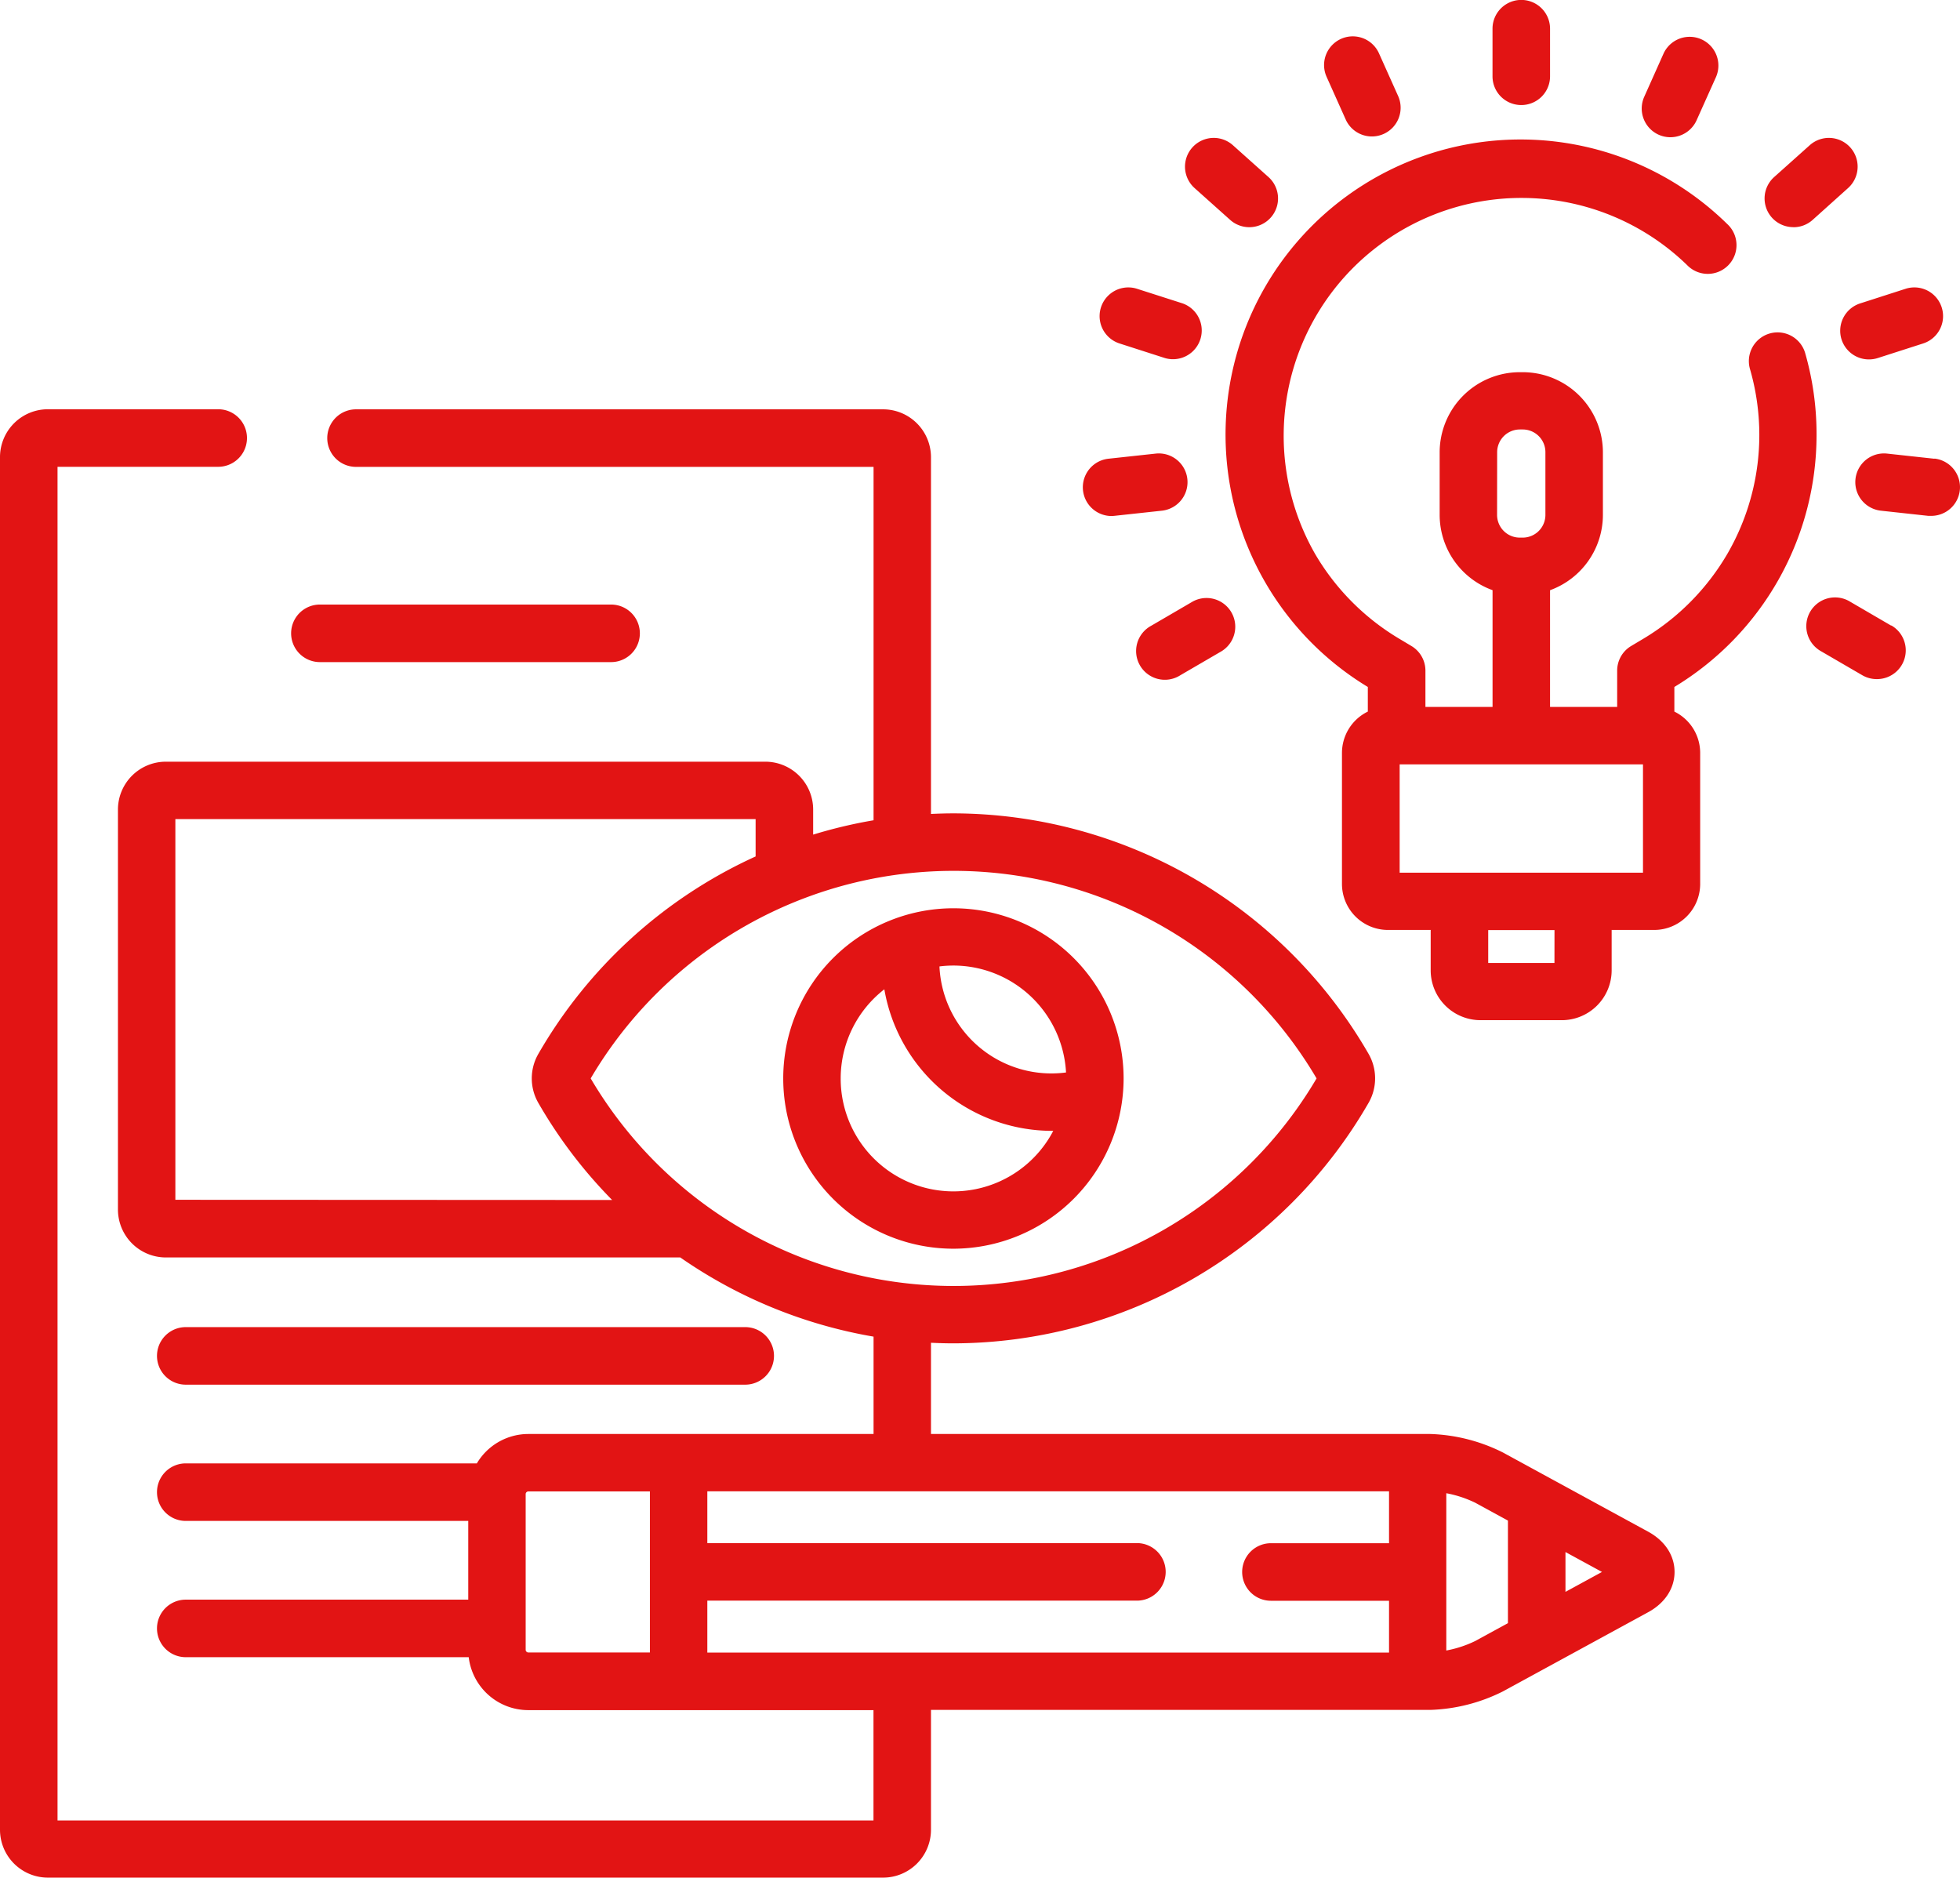<svg id="Layer_1" data-name="Layer 1" xmlns="http://www.w3.org/2000/svg" viewBox="0 0 511 489.44"><defs><style>.cls-1{fill:#e21414;}</style></defs><title>Visual Branding</title><path class="cls-1" d="M470.6,102.9a7.49,7.49,0,0,0-14.38,4.19,61.82,61.82,0,0,1-5.86,48.24,62.49,62.49,0,0,1-21.95,22.17l-3.14,1.87a7.47,7.47,0,0,0-3.65,6.43v9.45h-17.5V164.83A20.92,20.92,0,0,0,417.9,145.2V128.85A20.91,20.91,0,0,0,397,108h-.78a20.91,20.91,0,0,0-20.88,20.89V145.2a20.89,20.89,0,0,0,13.79,19.62v30.43h-17.5V185.8a7.48,7.48,0,0,0-3.66-6.43l-3.13-1.87a62.44,62.44,0,0,1-22-22.17,62,62,0,0,1,97-75.26,7.49,7.49,0,1,0,10.43-10.74,76.91,76.91,0,1,0-93.66,120.72v6.42a12,12,0,0,0-6.74,10.74v34.23a12,12,0,0,0,11.95,11.95H373v10.52a13,13,0,0,0,13,13h21.18a13,13,0,0,0,13-13V253.39h11.13a12,12,0,0,0,11.95-11.95V207.21a12,12,0,0,0-6.73-10.74v-6.42a76.76,76.76,0,0,0,37.07-65.69A76.51,76.51,0,0,0,470.6,102.9Zm-80.27,25.95a5.93,5.93,0,0,1,5.91-5.92H397a5.92,5.92,0,0,1,5.91,5.92V145.2a5.92,5.92,0,0,1-5.91,5.92h-.78a5.92,5.92,0,0,1-5.91-5.92ZM405.27,262H388v-8.57h17.28Zm23.08-23.54H364.91V210.23h63.44Z" transform="translate(0 -10.98)"/><path class="cls-1" d="M396.63,38.36a7.48,7.48,0,0,0,7.49-7.48V18.46a7.49,7.49,0,0,0-15,0V30.88A7.48,7.48,0,0,0,396.63,38.36Z" transform="translate(0 -10.98)"/><path class="cls-1" d="M350.93,42.32a7.49,7.49,0,0,0,13.67-6.11l-5.08-11.33A7.48,7.48,0,1,0,345.86,31Z" transform="translate(0 -10.98)"/><path class="cls-1" d="M311.44,60l9.27,8.29a7.49,7.49,0,1,0,10-11.16l-9.27-8.29a7.49,7.49,0,0,0-10,11.16Z" transform="translate(0 -10.98)"/><path class="cls-1" d="M291.88,100.51l11.85,3.81a7.49,7.49,0,0,0,4.57-14.26l-11.85-3.8a7.48,7.48,0,1,0-4.57,14.25Z" transform="translate(0 -10.98)"/><path class="cls-1" d="M289.74,145.49a7.67,7.67,0,0,0,.82-.05l12.37-1.34a7.48,7.48,0,1,0-1.62-14.88l-12.37,1.34a7.49,7.49,0,0,0,.8,14.93Z" transform="translate(0 -10.98)"/><path class="cls-1" d="M300.18,174.07A7.49,7.49,0,1,0,307.72,187l10.75-6.26a7.49,7.49,0,0,0-7.54-12.94Z" transform="translate(0 -10.98)"/><path class="cls-1" d="M432.44,46.1a7.49,7.49,0,0,0,9.89-3.78L447.41,31a7.49,7.49,0,0,0-13.67-6.12l-5.07,11.34A7.49,7.49,0,0,0,432.44,46.1Z" transform="translate(0 -10.98)"/><path class="cls-1" d="M467.57,70.21a7.47,7.47,0,0,0,5-1.9L481.82,60a7.49,7.49,0,0,0-10-11.16l-9.27,8.29a7.48,7.48,0,0,0,5,13.06Z" transform="translate(0 -10.98)"/><path class="cls-1" d="M480.12,99.47a7.49,7.49,0,0,0,7.13,5.2,7.58,7.58,0,0,0,2.29-.35l11.85-3.81a7.48,7.48,0,1,0-4.58-14.25L485,90.06A7.49,7.49,0,0,0,480.12,99.47Z" transform="translate(0 -10.98)"/><path class="cls-1" d="M504.32,130.56,492,129.22a7.48,7.48,0,0,0-1.62,14.88l12.37,1.35c.28,0,.55,0,.82,0a7.49,7.49,0,0,0,.8-14.93Z" transform="translate(0 -10.98)"/><path class="cls-1" d="M493.07,174.07l-10.74-6.26a7.49,7.49,0,1,0-7.54,12.94L485.54,187a7.44,7.44,0,0,0,3.76,1,7.49,7.49,0,0,0,3.77-14Z" transform="translate(0 -10.98)"/><path class="cls-1" d="M83.4,183.57h75.92a7.49,7.49,0,1,0,0-15H83.4a7.49,7.49,0,0,0,0,15Z" transform="translate(0 -10.98)"/><path class="cls-1" d="M48.43,371.92H194.29a7.49,7.49,0,1,0,0-15H48.43a7.49,7.49,0,1,0,0,15Z" transform="translate(0 -10.98)"/><path class="cls-1" d="M292.94,292.09a44.37,44.37,0,1,0-44.36,44.39A44.43,44.43,0,0,0,292.94,292.09Zm-44.37-29.42a29.45,29.45,0,0,1,29.36,27.87,29.21,29.21,0,0,1-33-27.64A29.16,29.16,0,0,1,248.57,262.67Zm-29.39,29.42a29.43,29.43,0,0,1,11.38-23.23,44.44,44.44,0,0,0,43.72,36.9h.32a29.38,29.38,0,0,1-55.42-13.66Z" transform="translate(0 -10.98)"/><path class="cls-1" d="M429.73,410.26l-37.9-20.66a45.31,45.31,0,0,0-18.92-4.82H242.72V361c1.95.09,3.9.15,5.85.15a125.16,125.16,0,0,0,108.26-62.73,12.82,12.82,0,0,0,0-12.69A125.17,125.17,0,0,0,248.57,223c-1.95,0-3.9.06-5.85.15v-93a12.49,12.49,0,0,0-12.47-12.47H92.82a7.49,7.49,0,1,0,0,15H227.75v92.12A125.78,125.78,0,0,0,212,228.54V222a12.48,12.48,0,0,0-12.47-12.47H43.23A12.49,12.49,0,0,0,30.75,222V326.28a12.5,12.5,0,0,0,12.48,12.48H177.36a125.33,125.33,0,0,0,50.39,20.64v25.38h-90a15.63,15.63,0,0,0-13.43,7.66H48.43a7.49,7.49,0,1,0,0,15h73.65v20.52H48.43a7.49,7.49,0,1,0,0,15H122.2a15.66,15.66,0,0,0,15.53,13.8h90v28.75H15V132.66H56.89a7.49,7.49,0,0,0,0-15H12.48A12.49,12.49,0,0,0,0,130.16V487.94a12.49,12.49,0,0,0,12.48,12.48H230.25a12.49,12.49,0,0,0,12.47-12.48V456.7H372.91a45.31,45.31,0,0,0,18.92-4.82l37.9-20.66c4.35-2.38,6.85-6.2,6.85-10.48S434.08,412.64,429.73,410.26ZM169.44,441.73H137.73a.71.71,0,0,1-.68-.66V400.41a.71.71,0,0,1,.68-.66h31.71Zm-123.72-118V224.5H197v9.73a125.13,125.13,0,0,0-56.67,51.51,12.79,12.79,0,0,0,0,12.7,124.31,124.31,0,0,0,19.26,25.34ZM154,292.09a109.8,109.8,0,0,1,189.25,0,109.8,109.8,0,0,1-189.25,0ZM362.14,413.25H331.35a7.49,7.49,0,0,0,0,15h30.79v13.51H184.41V428.22h112a7.49,7.49,0,1,0,0-15h-112v-13.5H362.14Zm31,20.84-8.52,4.65a29.7,29.7,0,0,1-7.55,2.48v-41a29.7,29.7,0,0,1,7.55,2.48l8.52,4.65Zm15-8.16V415.55l9.52,5.19Z" transform="translate(0 -10.98)"/></svg>